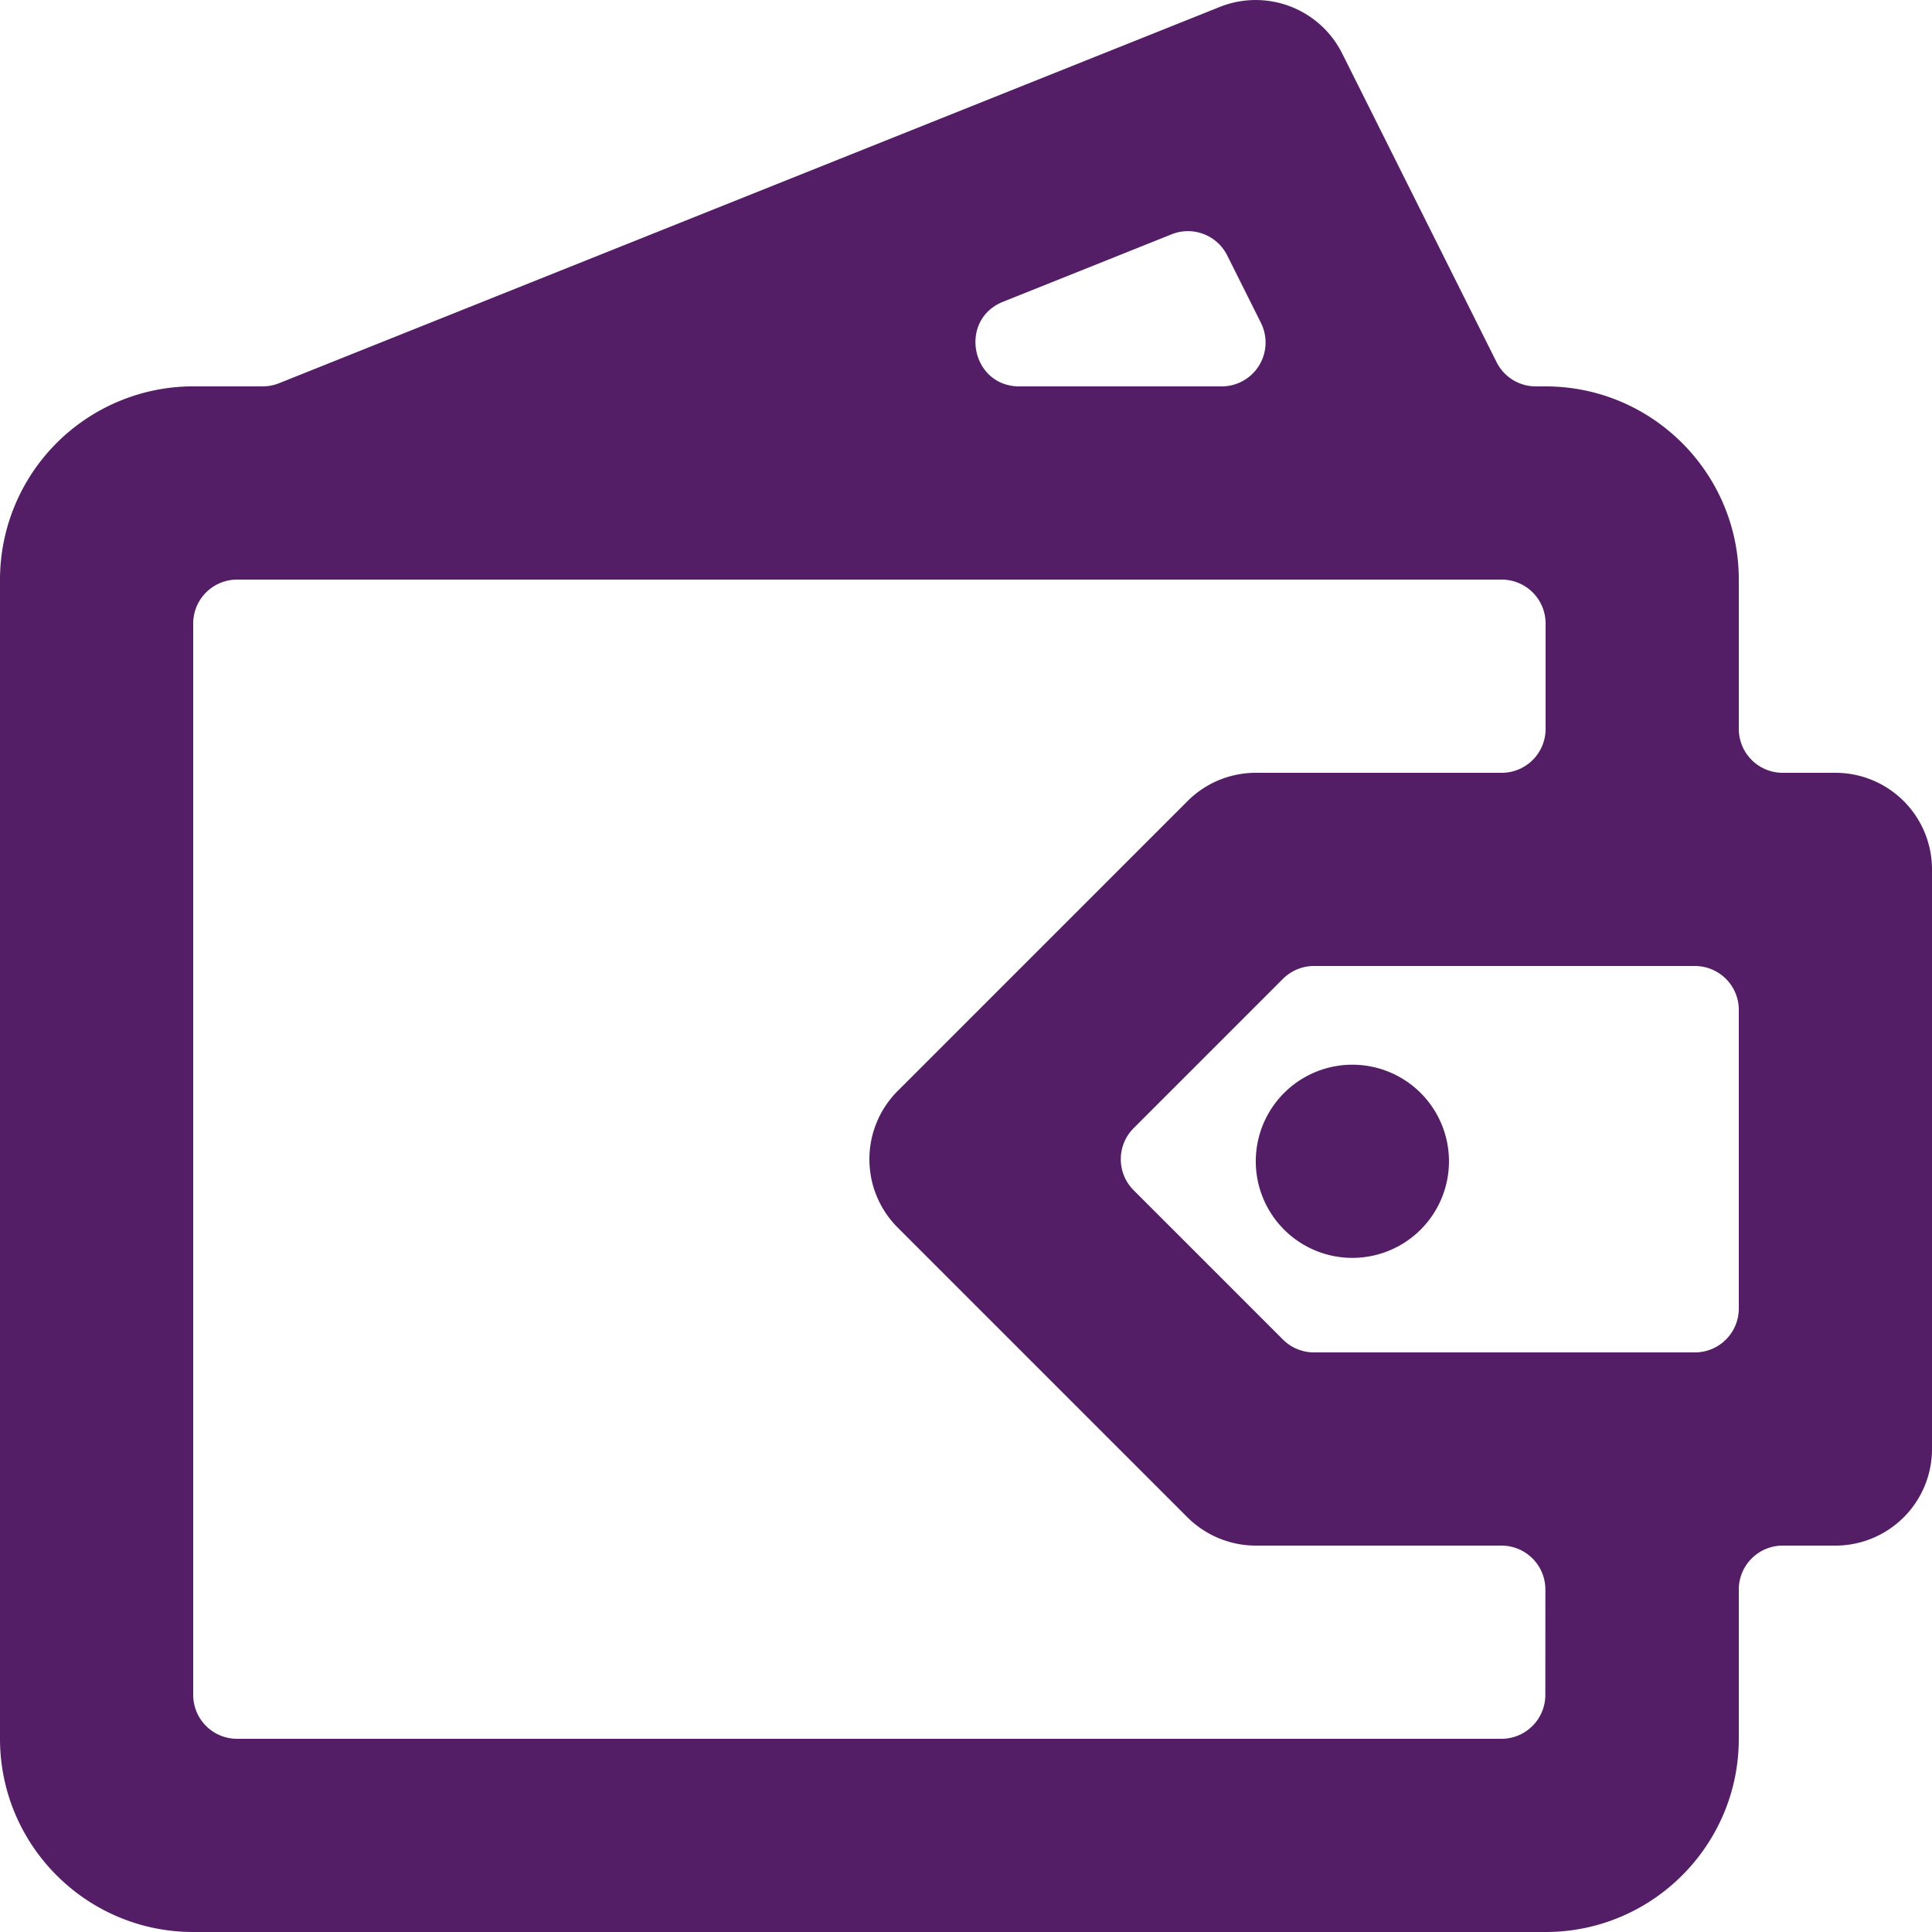<svg width="44" height="44" fill="none" xmlns="http://www.w3.org/2000/svg"><path fill-rule="evenodd" clip-rule="evenodd" d="M39.6 29.8a1 1 0 0 1-1 1h-8.675a1 1 0 0 1-.707-.293l-3.4-3.4a1 1 0 0 1 0-1.414l3.4-3.4a1 1 0 0 1 .707-.293H38.6a1 1 0 0 1 1 1v6.8Zm-4.406 8.8a1 1 0 0 1-1 1H5.4a1 1 0 0 1-1-1V14.2a1 1 0 0 1 1-1h28.8a1 1 0 0 1 1 1v2.4a1 1 0 0 1-1 1h-5.6c-.583 0-1.142.231-1.555.645l-6.6 6.6a2.2 2.2 0 0 0 0 3.113l6.6 6.6c.413.409.972.642 1.555.642h5.595a1 1 0 0 1 1 1l-.001 2.4ZM26.683 5.336a1 1 0 0 1 1.266.481l.768 1.536a1 1 0 0 1-.895 1.447h-4.606c-1.1 0-1.394-1.52-.371-1.928l3.838-1.536ZM41.8 17.6h-1.2a1 1 0 0 1-1-1v-3.4c0-2.426-1.973-4.4-4.4-4.4h-.222a1 1 0 0 1-.895-.553l-3.516-7.03a2.203 2.203 0 0 0-2.785-1.06L6.354 8.728a1 1 0 0 1-.371.071H4.4A4.404 4.404 0 0 0 0 13.2v26.4C0 42.027 1.973 44 4.4 44h30.8c2.427 0 4.4-1.973 4.4-4.4v-3.4a1 1 0 0 1 1-1h1.2A2.2 2.2 0 0 0 44 33V19.8a2.2 2.2 0 0 0-2.2-2.2Z" fill="#541E66"/><path fill-rule="evenodd" clip-rule="evenodd" d="M28.6 26.4a2.2 2.2 0 1 0 4.399.001 2.2 2.2 0 0 0-4.399 0Z" fill="#541E66"/></svg>